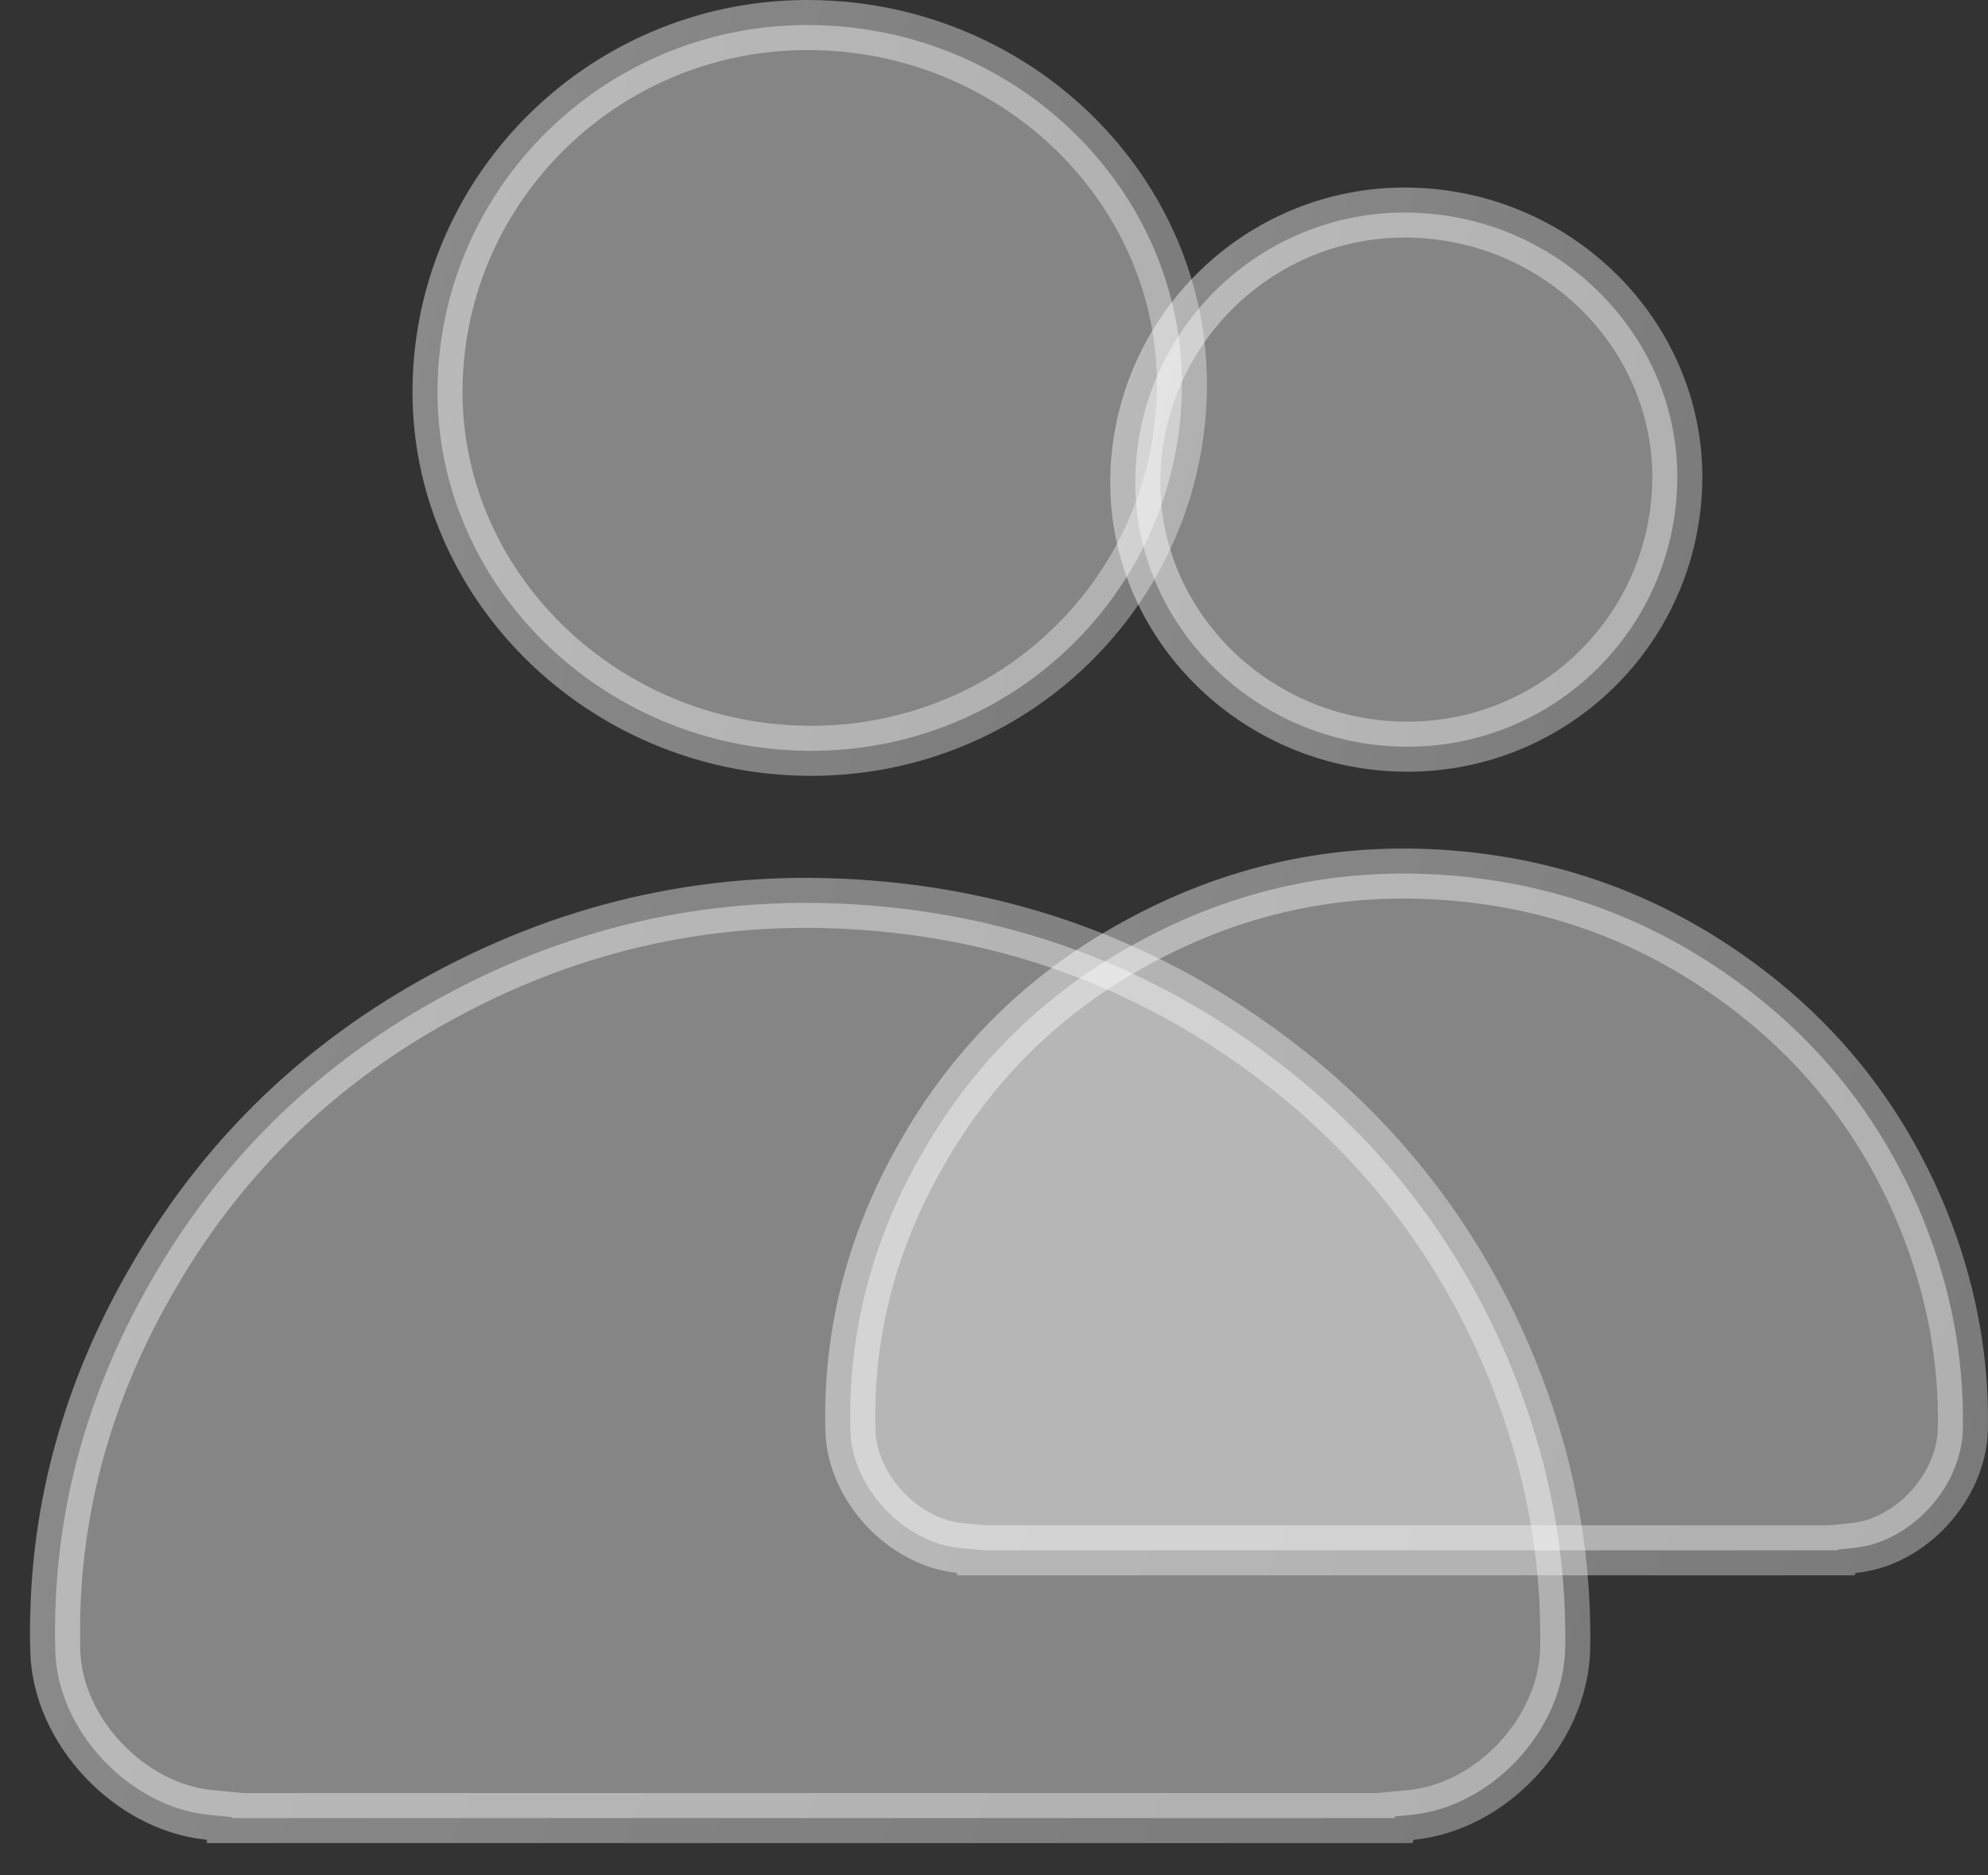 <svg width="53" height="50" viewBox="0 0 53 50" fill="none" xmlns="http://www.w3.org/2000/svg">
<rect x="0" y="0" width="53" height="50" fill="#333333" stroke="none"/>
<g id="Profile Icon">
<g id="Group">
<path id="Vector" d="M38.613 23.336L38.614 23.336C41.708 23.572 44.446 24.669 46.853 26.579C48.847 28.165 50.316 30.158 51.274 32.511C52.001 34.309 52.367 36.173 52.33 38.106C52.289 39.661 50.928 41.123 49.424 41.27L48.995 41.312L48.987 41.333H26.181V41.329L25.58 41.27C24.086 41.122 22.712 39.662 22.672 38.142L22.672 38.141C22.599 35.466 23.284 32.961 24.648 30.634L24.649 30.631C26.02 28.272 27.92 26.433 30.322 25.125L30.323 25.125C32.903 23.716 35.668 23.109 38.613 23.336Z" fill="white" fill-opacity="0.4" stroke="url(#paint0_linear_144_1161)" stroke-width="1.334"/>
<path id="Vector_2" d="M37.558 5.668L37.559 5.668C41.563 5.729 44.76 8.953 44.717 12.798C44.664 16.784 41.409 19.959 37.423 19.907C33.429 19.855 30.214 16.622 30.267 12.778L30.267 12.777C30.32 8.792 33.594 5.607 37.558 5.668Z" fill="white" fill-opacity="0.4" stroke="url(#paint1_linear_144_1161)" stroke-width="1.334"/>
</g>
<g id="Group_2">
<path id="Vector_3" d="M23.111 24.134L23.111 24.134C27.311 24.451 31.029 25.925 34.293 28.489C37 30.621 38.995 33.298 40.293 36.457C41.279 38.871 41.776 41.374 41.727 43.973C41.67 46.142 39.762 48.18 37.621 48.387L37.193 48.428L37.178 48.472H37.144H6.183V48.446L5.58 48.387C3.457 48.18 1.53 46.145 1.474 44.02L1.474 44.019C1.375 40.425 2.306 37.059 4.155 33.935L4.156 33.933C6.015 30.765 8.595 28.294 11.856 26.537L11.857 26.537C15.357 24.645 19.112 23.828 23.111 24.134Z" fill="white" fill-opacity="0.4" stroke="url(#paint2_linear_144_1161)" stroke-width="1.334"/>
<path id="Vector_4" d="M21.681 0.668L21.681 0.668C27.18 0.751 31.57 5.133 31.511 10.359C31.438 15.767 26.974 20.088 21.493 20.017C16.007 19.946 11.593 15.552 11.665 10.327L11.665 10.326C11.737 4.919 16.227 0.586 21.681 0.668Z" fill="white" fill-opacity="0.4" stroke="url(#paint3_linear_144_1161)" stroke-width="1.334"/>
</g>
</g>
<defs>
<linearGradient id="paint0_linear_144_1161" x1="23.462" y1="24.058" x2="53.765" y2="36.024" gradientUnits="userSpaceOnUse">
<stop stop-color="white" stop-opacity="0.43"/>
<stop offset="1" stop-color="white" stop-opacity="0.35"/>
</linearGradient>
<linearGradient id="paint1_linear_144_1161" x1="30.343" y1="6.154" x2="47.13" y2="10.353" gradientUnits="userSpaceOnUse">
<stop stop-color="white" stop-opacity="0.43"/>
<stop offset="1" stop-color="white" stop-opacity="0.35"/>
</linearGradient>
<linearGradient id="paint2_linear_144_1161" x1="2.762" y1="25.31" x2="43.31" y2="41.488" gradientUnits="userSpaceOnUse">
<stop stop-color="white" stop-opacity="0.43"/>
<stop offset="1" stop-color="white" stop-opacity="0.35"/>
</linearGradient>
<linearGradient id="paint3_linear_144_1161" x1="11.996" y1="1.532" x2="34.492" y2="7.219" gradientUnits="userSpaceOnUse">
<stop stop-color="white" stop-opacity="0.43"/>
<stop offset="1" stop-color="white" stop-opacity="0.35"/>
</linearGradient>
</defs>
</svg>
